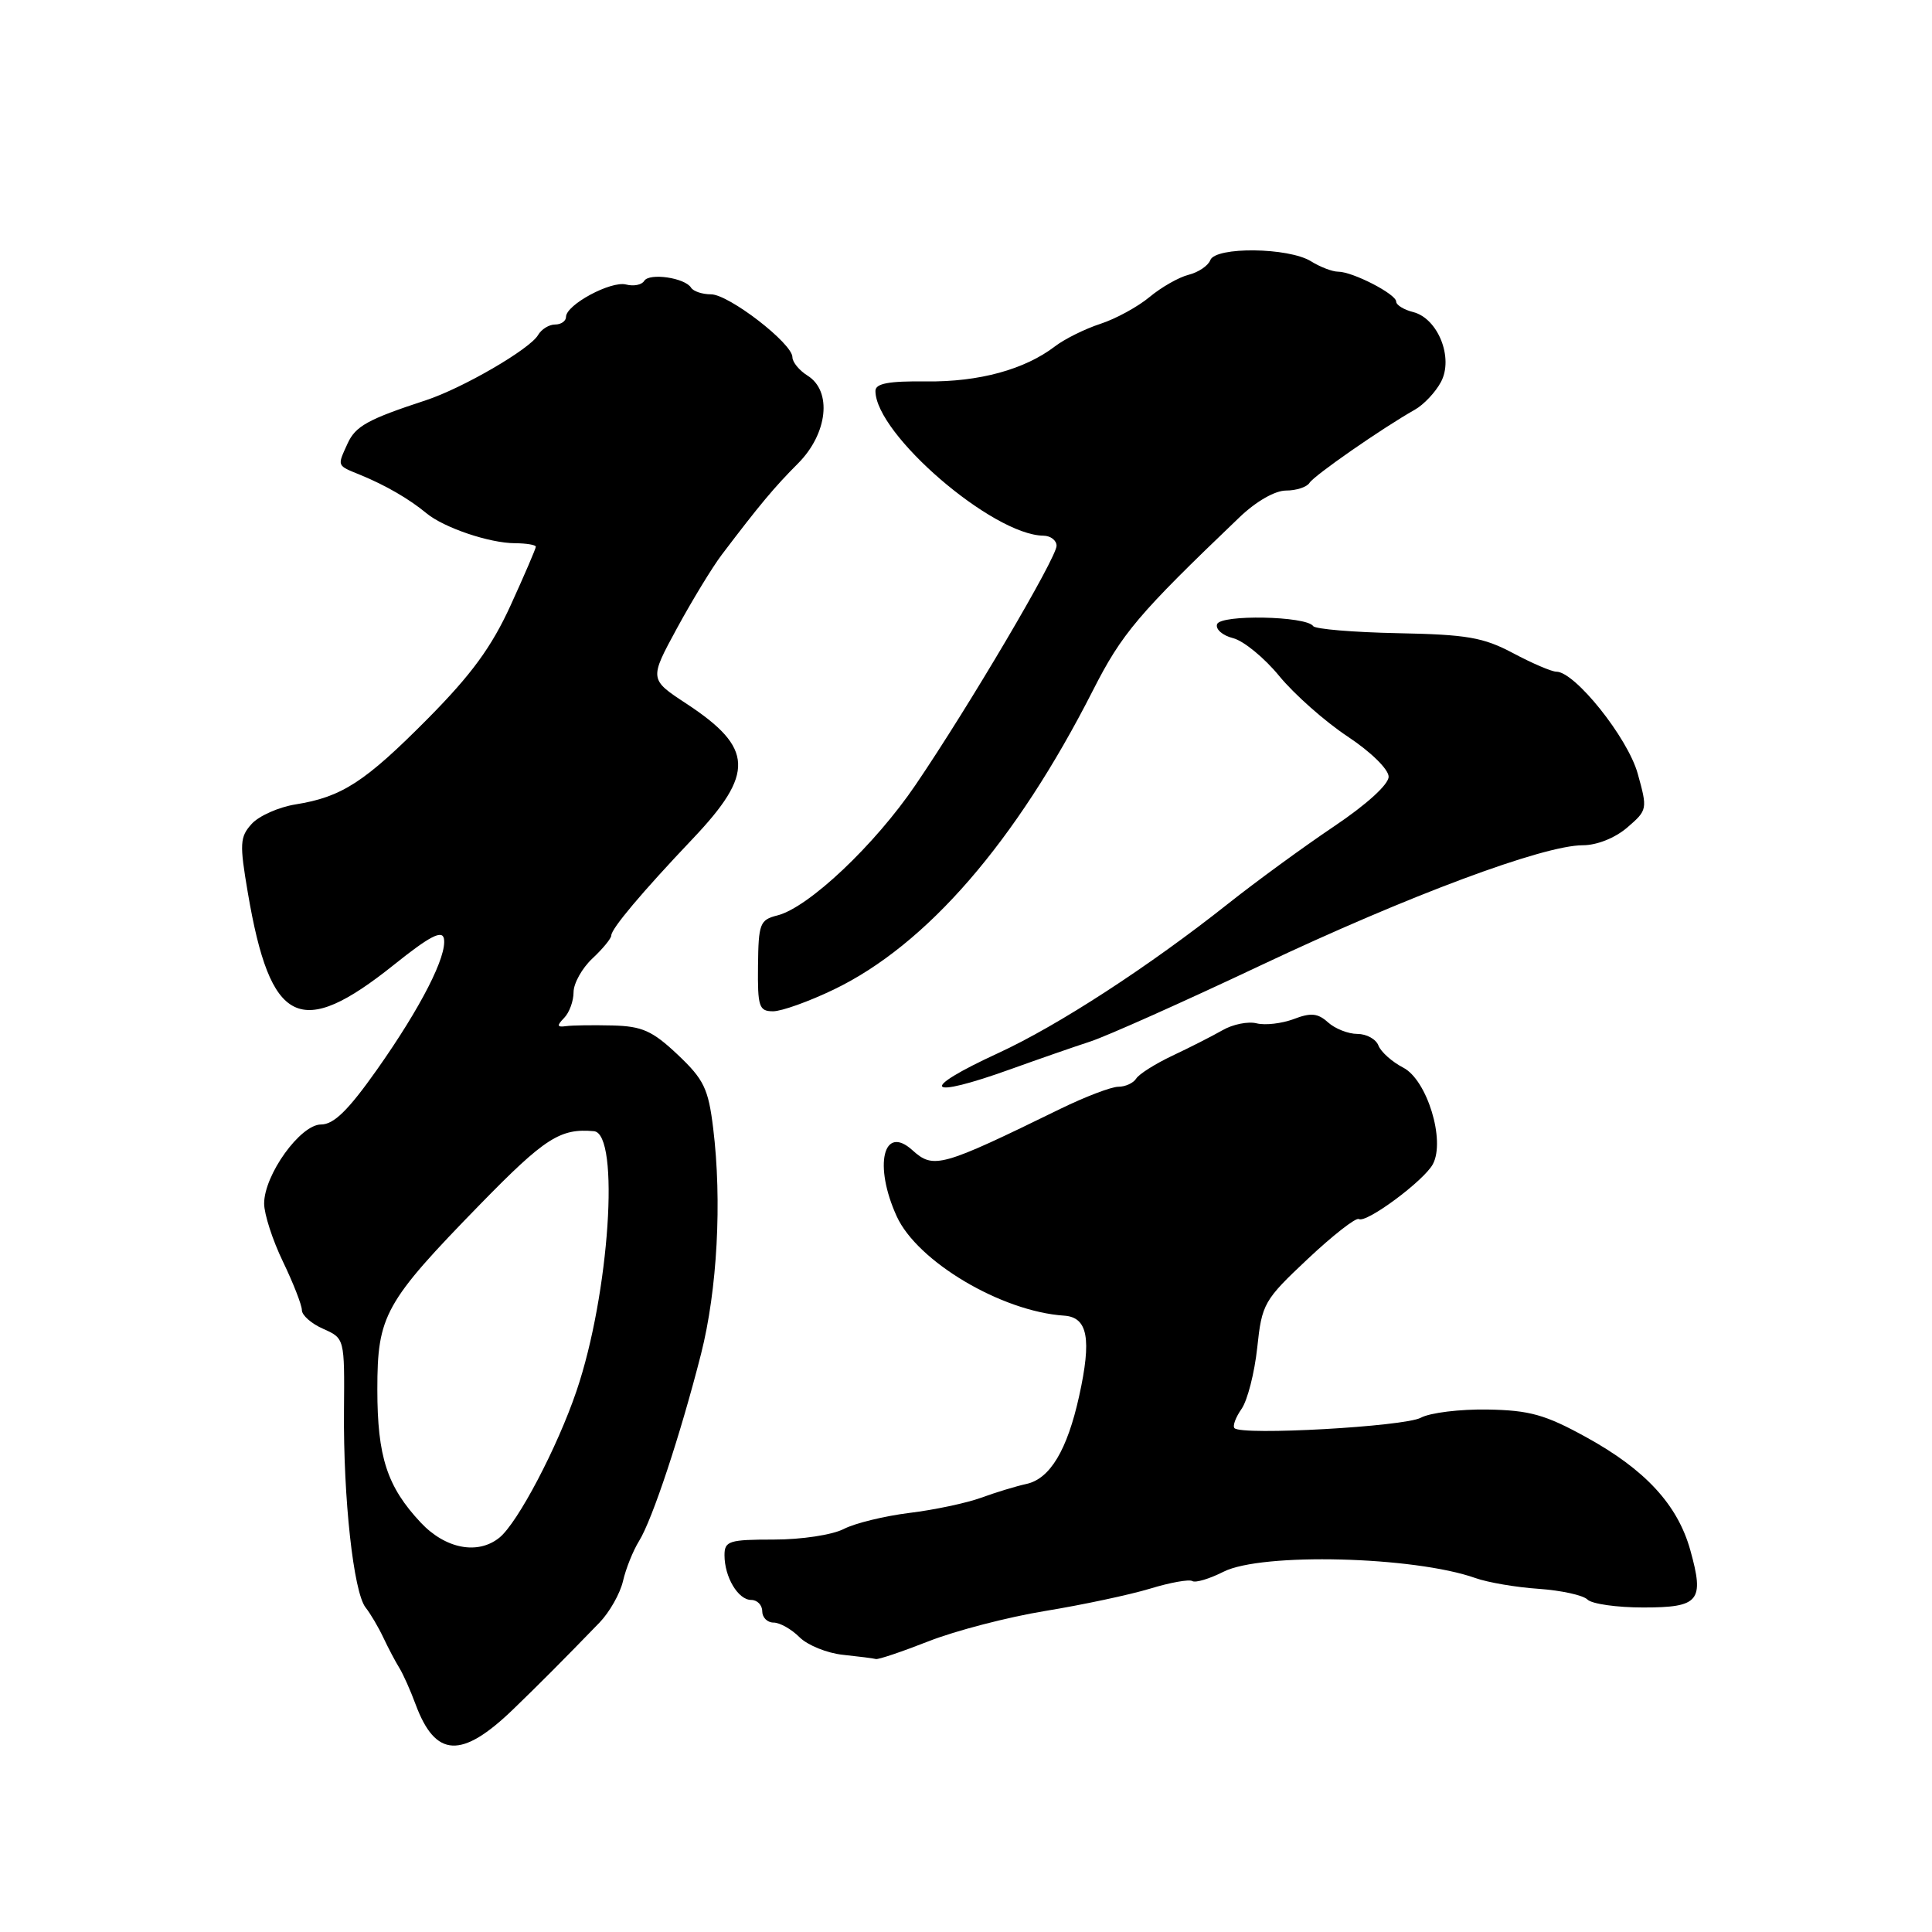 <?xml version="1.0" encoding="UTF-8" standalone="no"?>
<!DOCTYPE svg PUBLIC "-//W3C//DTD SVG 1.1//EN" "http://www.w3.org/Graphics/SVG/1.1/DTD/svg11.dtd" >
<svg xmlns="http://www.w3.org/2000/svg" xmlns:xlink="http://www.w3.org/1999/xlink" version="1.1" viewBox="0 0 256 256">
 <g >
 <path fill="currentColor"
d=" M 68.00 226.49 C 71.42 223.19 74.58 220.02 79.44 215.00 C 80.77 213.62 82.17 211.15 82.55 209.50 C 82.93 207.85 83.89 205.46 84.68 204.19 C 86.43 201.39 90.17 190.10 92.89 179.41 C 95.05 170.90 95.68 159.14 94.50 149.50 C 93.86 144.25 93.27 143.03 89.80 139.75 C 86.45 136.59 85.10 135.98 81.17 135.88 C 78.60 135.82 75.83 135.85 75.00 135.97 C 73.80 136.13 73.75 135.91 74.75 134.88 C 75.44 134.18 76.00 132.64 76.00 131.47 C 76.00 130.31 77.12 128.29 78.50 127.00 C 79.88 125.71 81.00 124.34 81.00 123.95 C 81.00 123.06 85.06 118.23 91.78 111.15 C 100.02 102.47 99.87 99.11 90.97 93.25 C 86.03 90.01 86.03 90.01 89.70 83.25 C 91.72 79.54 94.39 75.15 95.64 73.50 C 100.62 66.93 102.63 64.52 105.75 61.40 C 109.68 57.45 110.29 51.82 107.00 49.77 C 105.90 49.08 105.00 47.98 105.00 47.33 C 105.00 45.50 96.57 39.00 94.21 39.00 C 93.06 39.00 91.87 38.60 91.57 38.12 C 90.76 36.81 86.04 36.12 85.36 37.22 C 85.04 37.75 83.96 37.96 82.96 37.70 C 80.96 37.18 75.00 40.38 75.00 41.99 C 75.00 42.54 74.35 43.00 73.55 43.00 C 72.75 43.00 71.74 43.63 71.30 44.39 C 70.23 46.25 61.32 51.43 56.42 53.04 C 48.74 55.56 47.11 56.46 46.06 58.76 C 44.67 61.82 44.59 61.64 47.75 62.93 C 51.13 64.32 54.23 66.12 56.51 68.01 C 58.81 69.92 64.85 71.97 68.25 71.98 C 69.76 71.99 71.00 72.20 71.00 72.44 C 71.00 72.69 69.50 76.18 67.67 80.19 C 65.14 85.73 62.49 89.36 56.70 95.21 C 48.35 103.63 45.30 105.61 39.15 106.59 C 36.92 106.95 34.31 108.11 33.35 109.17 C 31.78 110.90 31.73 111.79 32.84 118.30 C 35.83 135.86 39.76 137.79 52.21 127.83 C 56.89 124.08 58.58 123.19 58.82 124.36 C 59.27 126.63 55.78 133.47 49.94 141.75 C 46.14 147.13 44.23 149.00 42.54 149.00 C 39.80 149.00 35.00 155.67 35.00 159.48 C 35.00 160.87 36.12 164.34 37.50 167.19 C 38.87 170.04 40.00 172.93 40.00 173.60 C 40.00 174.28 41.27 175.40 42.83 176.08 C 45.66 177.34 45.66 177.34 45.58 186.92 C 45.48 198.55 46.84 210.96 48.44 213.00 C 49.09 213.82 50.15 215.62 50.80 217.00 C 51.45 218.38 52.40 220.18 52.91 221.00 C 53.42 221.82 54.39 224.00 55.07 225.84 C 57.70 232.92 61.16 233.09 68.00 226.49 Z  M 123.06 217.47 C 126.60 216.08 133.55 214.27 138.50 213.46 C 143.45 212.65 149.69 211.32 152.37 210.51 C 155.04 209.69 157.58 209.24 157.99 209.50 C 158.41 209.76 160.27 209.20 162.13 208.26 C 167.17 205.71 187.37 206.22 195.50 209.10 C 197.15 209.69 200.93 210.33 203.90 210.53 C 206.87 210.74 209.77 211.37 210.35 211.95 C 210.93 212.53 214.25 213.00 217.73 213.00 C 225.17 213.00 225.86 212.16 223.97 205.39 C 222.29 199.38 218.00 194.73 210.17 190.43 C 204.76 187.45 202.69 186.87 197.12 186.77 C 193.48 186.71 189.49 187.19 188.26 187.86 C 186.07 189.03 164.58 190.24 163.58 189.24 C 163.30 188.97 163.72 187.82 164.51 186.69 C 165.30 185.56 166.23 181.91 166.59 178.57 C 167.21 172.74 167.47 172.28 173.30 166.80 C 176.63 163.67 179.67 161.30 180.05 161.53 C 181.03 162.13 188.69 156.45 189.86 154.26 C 191.55 151.11 189.09 143.10 185.94 141.47 C 184.45 140.70 182.98 139.38 182.65 138.54 C 182.33 137.69 181.07 137.00 179.86 137.00 C 178.65 137.00 176.90 136.31 175.97 135.47 C 174.62 134.25 173.70 134.16 171.43 135.03 C 169.86 135.62 167.65 135.88 166.52 135.60 C 165.40 135.31 163.35 135.72 161.99 136.51 C 160.62 137.29 157.64 138.81 155.36 139.88 C 153.08 140.96 150.92 142.32 150.55 142.92 C 150.18 143.51 149.12 144.00 148.19 144.00 C 147.26 144.00 143.80 145.32 140.50 146.93 C 124.67 154.67 123.70 154.94 120.89 152.40 C 117.04 148.92 115.74 154.42 118.82 161.17 C 121.55 167.16 132.70 173.78 141.00 174.33 C 144.14 174.54 144.67 177.39 142.99 185.00 C 141.41 192.15 139.13 195.95 136.01 196.63 C 134.63 196.93 131.93 197.75 130.00 198.46 C 128.07 199.16 123.80 200.07 120.50 200.47 C 117.20 200.88 113.29 201.83 111.80 202.60 C 110.29 203.38 106.20 204.00 102.55 204.00 C 96.60 204.00 96.00 204.19 96.00 206.07 C 96.00 208.97 97.80 212.00 99.54 212.00 C 100.34 212.00 101.00 212.68 101.00 213.50 C 101.00 214.32 101.67 215.00 102.50 215.00 C 103.33 215.00 104.87 215.87 105.94 216.94 C 107.00 218.00 109.59 219.05 111.69 219.27 C 113.78 219.49 115.75 219.74 116.06 219.83 C 116.37 219.92 119.52 218.86 123.06 217.47 Z  M 133.98 141.65 C 137.57 140.36 142.28 138.72 144.46 138.01 C 146.64 137.30 156.76 132.78 166.96 127.96 C 186.61 118.67 204.50 112.00 209.73 112.00 C 211.60 112.00 214.00 111.04 215.62 109.65 C 218.30 107.34 218.32 107.23 217.00 102.49 C 215.67 97.74 208.69 89.00 206.22 89.00 C 205.61 89.00 203.03 87.90 200.50 86.55 C 196.55 84.45 194.39 84.08 185.20 83.90 C 179.31 83.78 174.28 83.36 174.00 82.96 C 173.08 81.62 161.72 81.40 161.27 82.71 C 161.04 83.38 162.00 84.21 163.39 84.56 C 164.78 84.91 167.54 87.17 169.51 89.58 C 171.49 91.99 175.55 95.59 178.55 97.58 C 181.65 99.63 184.00 101.94 184.00 102.92 C 184.00 103.95 181.07 106.61 176.75 109.51 C 172.76 112.19 166.46 116.79 162.75 119.73 C 152.26 128.05 140.20 135.89 132.25 139.55 C 121.57 144.47 122.62 145.74 133.98 141.65 Z  M 110.50 131.11 C 122.79 125.19 134.60 111.57 144.81 91.50 C 148.67 83.91 150.79 81.41 164.22 68.56 C 166.43 66.44 168.94 65.00 170.41 65.00 C 171.77 65.00 173.16 64.54 173.51 63.99 C 174.11 63.01 183.15 56.73 187.47 54.29 C 188.66 53.62 190.21 51.97 190.93 50.62 C 192.64 47.44 190.55 42.19 187.25 41.35 C 186.01 41.04 185.00 40.41 185.00 39.96 C 185.00 38.97 179.24 36.00 177.31 36.00 C 176.55 36.00 174.93 35.38 173.71 34.62 C 170.74 32.78 161.07 32.66 160.37 34.47 C 160.09 35.21 158.80 36.08 157.50 36.41 C 156.21 36.73 153.88 38.06 152.33 39.35 C 150.77 40.65 147.84 42.25 145.81 42.91 C 143.78 43.57 141.08 44.91 139.81 45.88 C 135.78 48.97 129.72 50.62 122.75 50.54 C 117.75 50.48 116.00 50.81 116.00 51.80 C 116.00 57.51 131.52 70.89 138.25 70.98 C 139.21 70.99 140.00 71.60 140.00 72.32 C 140.00 73.91 128.44 93.52 121.32 104.00 C 115.90 111.98 107.13 120.26 103.00 121.30 C 100.69 121.88 100.50 122.38 100.44 127.96 C 100.38 133.41 100.57 134.00 102.44 134.00 C 103.57 134.00 107.20 132.70 110.50 131.11 Z  M 55.75 201.75 C 51.29 196.99 50.00 193.04 50.00 184.10 C 50.00 174.29 50.95 172.58 63.65 159.55 C 72.20 150.79 74.24 149.48 78.70 149.89 C 82.18 150.21 80.75 171.51 76.39 184.31 C 73.85 191.80 68.59 201.80 66.17 203.75 C 63.31 206.06 59.02 205.23 55.75 201.75 Z "/>
</g>
</svg>